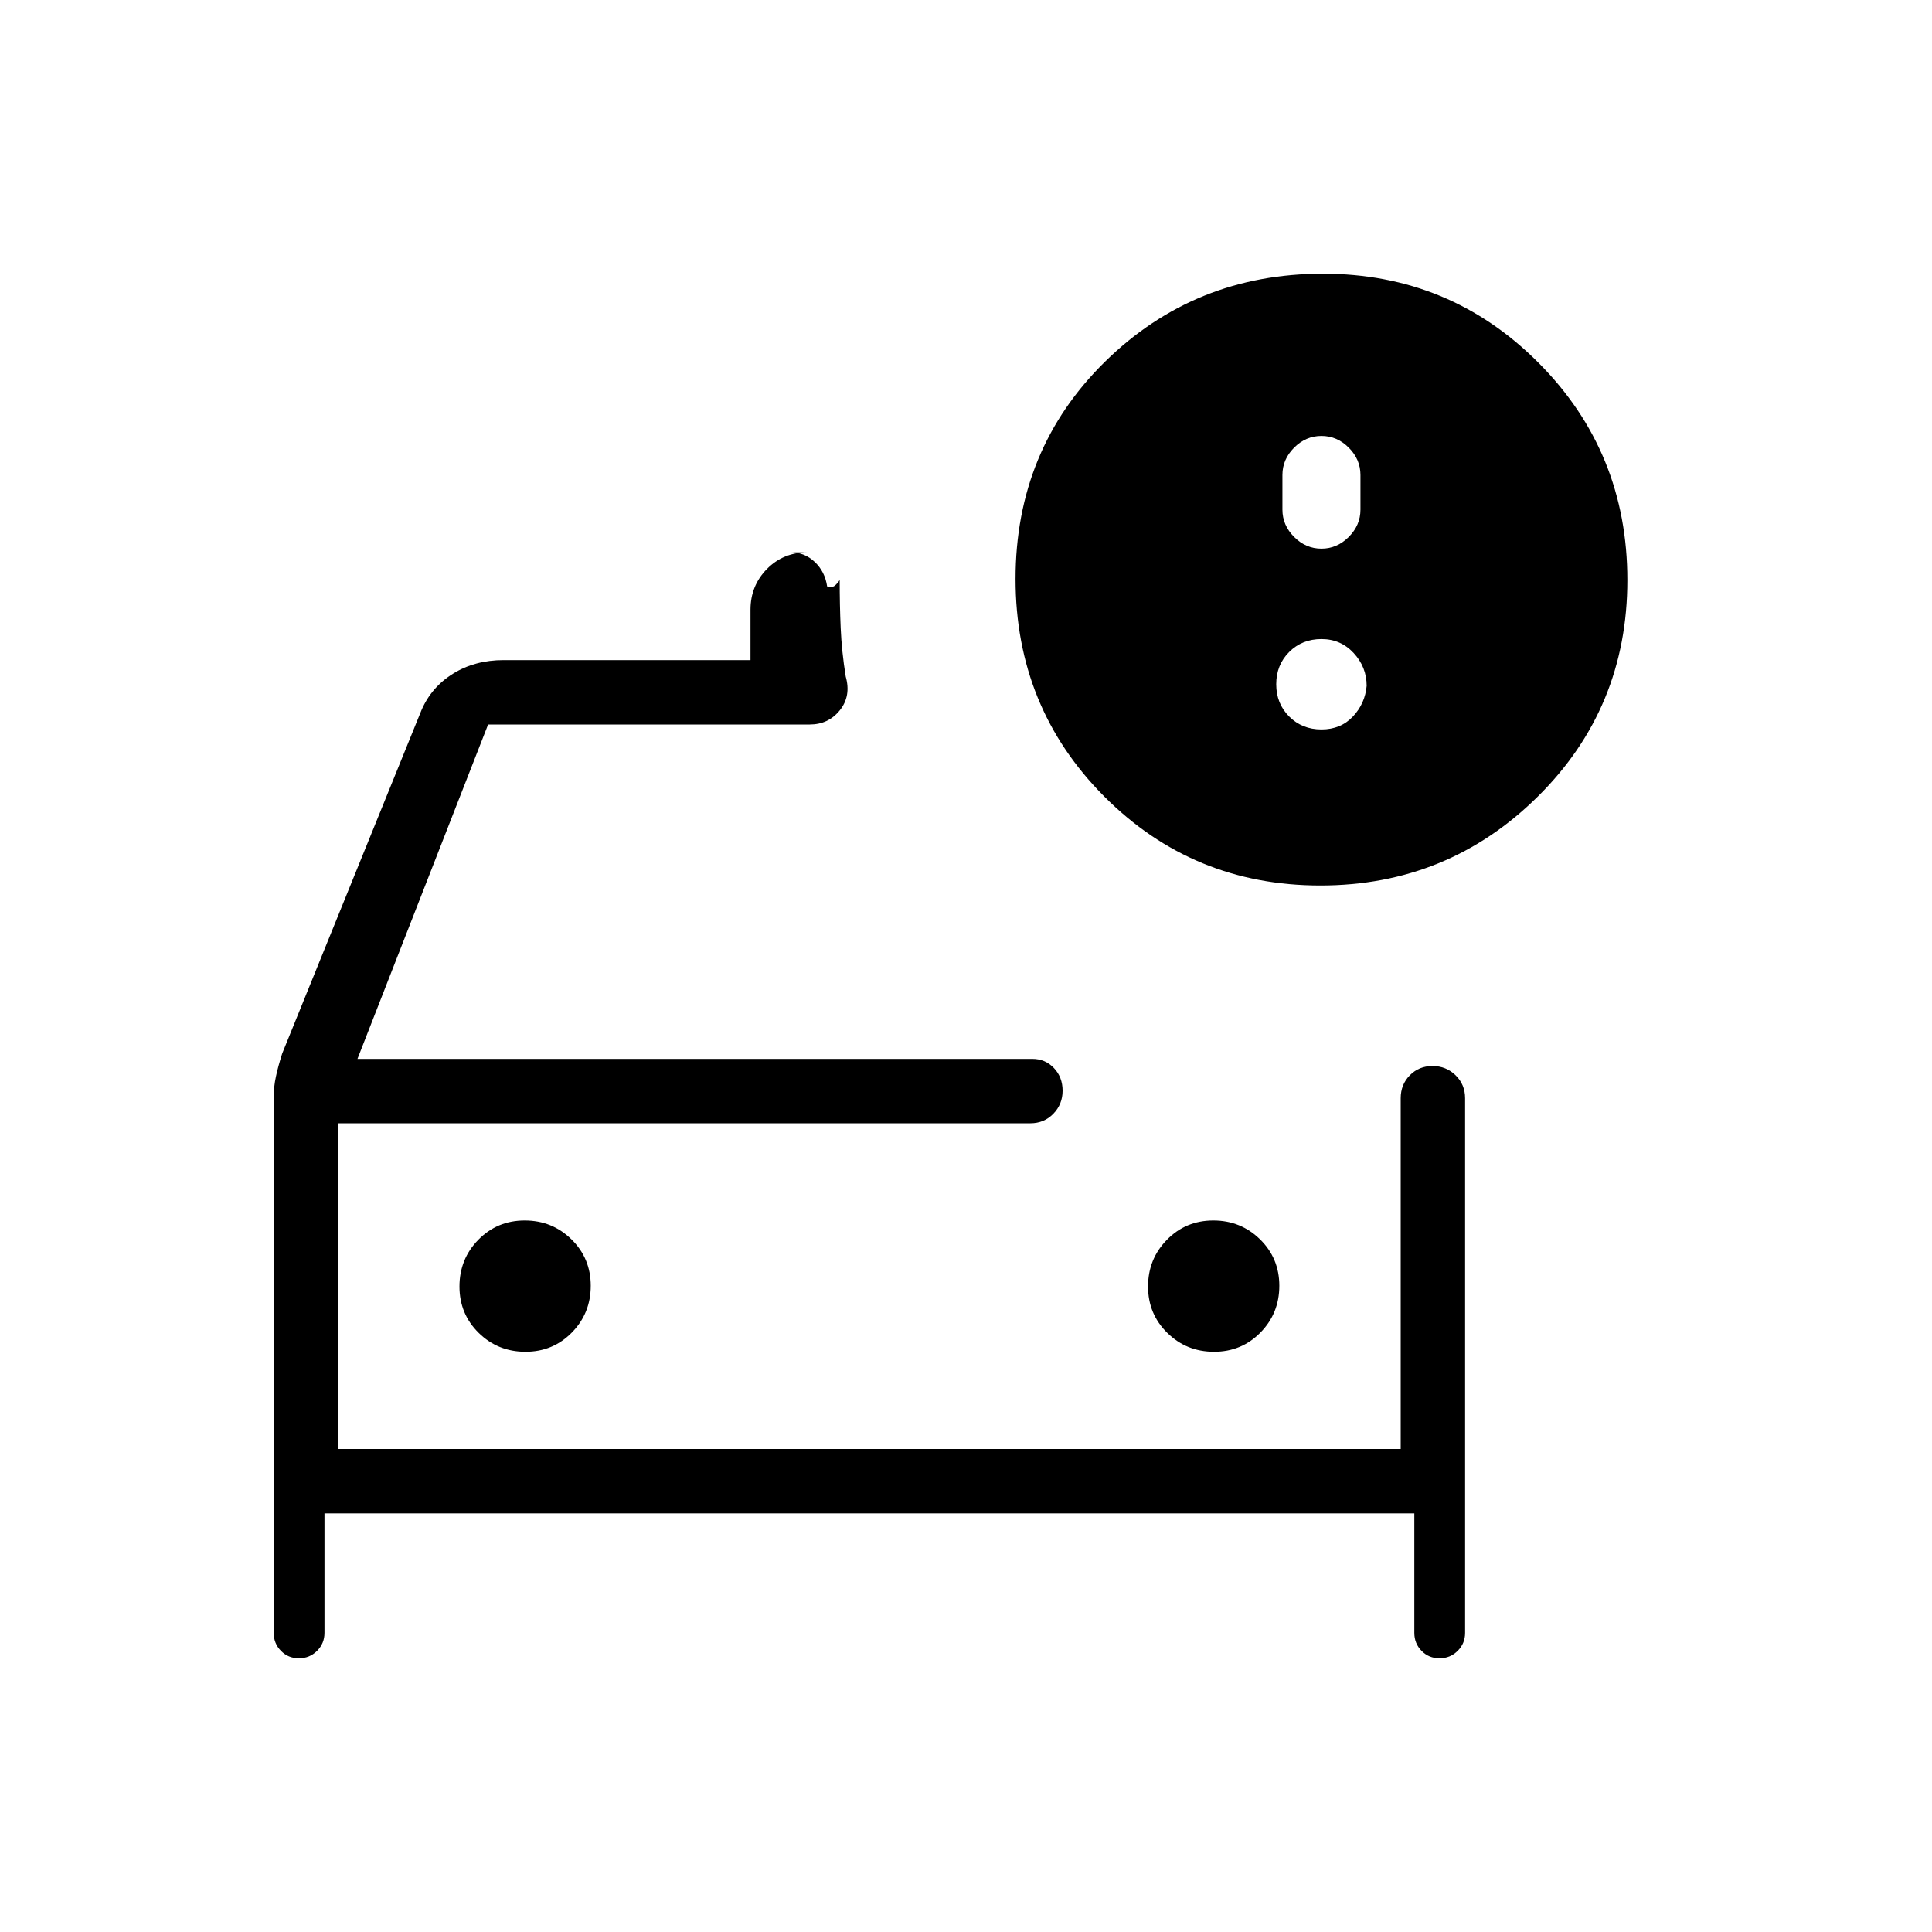 <svg xmlns="http://www.w3.org/2000/svg" height="20" viewBox="0 -960 960 960" width="20"><path d="M168-240v-190.31V-240Zm435.26-48.31q13.66 0 23.05-9.56 9.38-9.57 9.38-23.23 0-13.67-9.56-23.05-9.57-9.39-23.23-9.39-13.67 0-23.05 9.57-9.39 9.56-9.39 23.23 0 13.66 9.57 23.05 9.56 9.38 23.23 9.38Zm-342.16 0q13.67 0 23.05-9.56 9.39-9.57 9.39-23.23 0-13.67-9.57-23.05-9.56-9.39-23.23-9.39-13.66 0-23.05 9.57-9.38 9.56-9.38 23.23 0 13.66 9.56 23.05 9.57 9.38 23.23 9.38ZM656.07-520q-63.3 0-107.38-44.24-44.07-44.23-44.07-108.05 0-64.33 44.49-108.02T657.38-824q63.03 0 107.13 44.3 44.11 44.31 44.11 107.93 0 63.62-44.62 107.69Q719.38-520 656.07-520Zm.55-167.38q7.75 0 13.56-5.82 5.82-5.82 5.82-13.57V-724q0-7.75-5.82-13.57-5.81-5.81-13.56-5.81-7.76 0-13.57 5.81-5.82 5.82-5.82 13.57v17.23q0 7.75 5.82 13.57 5.81 5.82 13.57 5.82Zm0 89.84q9.6 0 15.64-6.43 6.05-6.43 6.82-15.26 0-9.29-6.43-16.26-6.43-6.97-16.03-6.97-9.6 0-16.04 6.43-6.43 6.43-6.43 16.03 0 9.6 6.43 16.03 6.44 6.43 16.04 6.43ZM136-414.81q0-5.17 1.12-10.33 1.11-5.17 3.11-11.4L209.38-607q4.93-11.54 15.77-18.27Q236-632 250.23-632h122.69v-25.02q0-11.94 8.14-20.23 8.14-8.29 20.17-8.29h-8.08q6.62 0 11.7 4.77 5.07 4.77 6.15 12.15 2.62 1 4.42-.92 1.81-1.92 1.81-2.46 0 12.54.5 24.08t2.5 24.07q2.77 9.7-2.92 16.77-5.68 7.08-14.93 7.08H242.54l-64.92 166.15H513q6.37 0 10.69 4.55 4.31 4.55 4.31 11.27t-4.6 11.45q-4.6 4.73-11.4 4.73H168V-240h528v-174.31q0-6.8 4.55-11.4 4.54-4.6 11.27-4.6 6.72 0 11.45 4.6 4.73 4.6 4.73 11.4v265.69q0 5.26-3.71 8.94-3.7 3.68-9 3.68-5.29 0-8.91-3.68-3.61-3.68-3.61-8.94V-208H161.23v59.38q0 5.26-3.7 8.94-3.71 3.68-9.01 3.68-5.29 0-8.9-3.68-3.62-3.68-3.62-8.94v-266.19Z"/></svg>